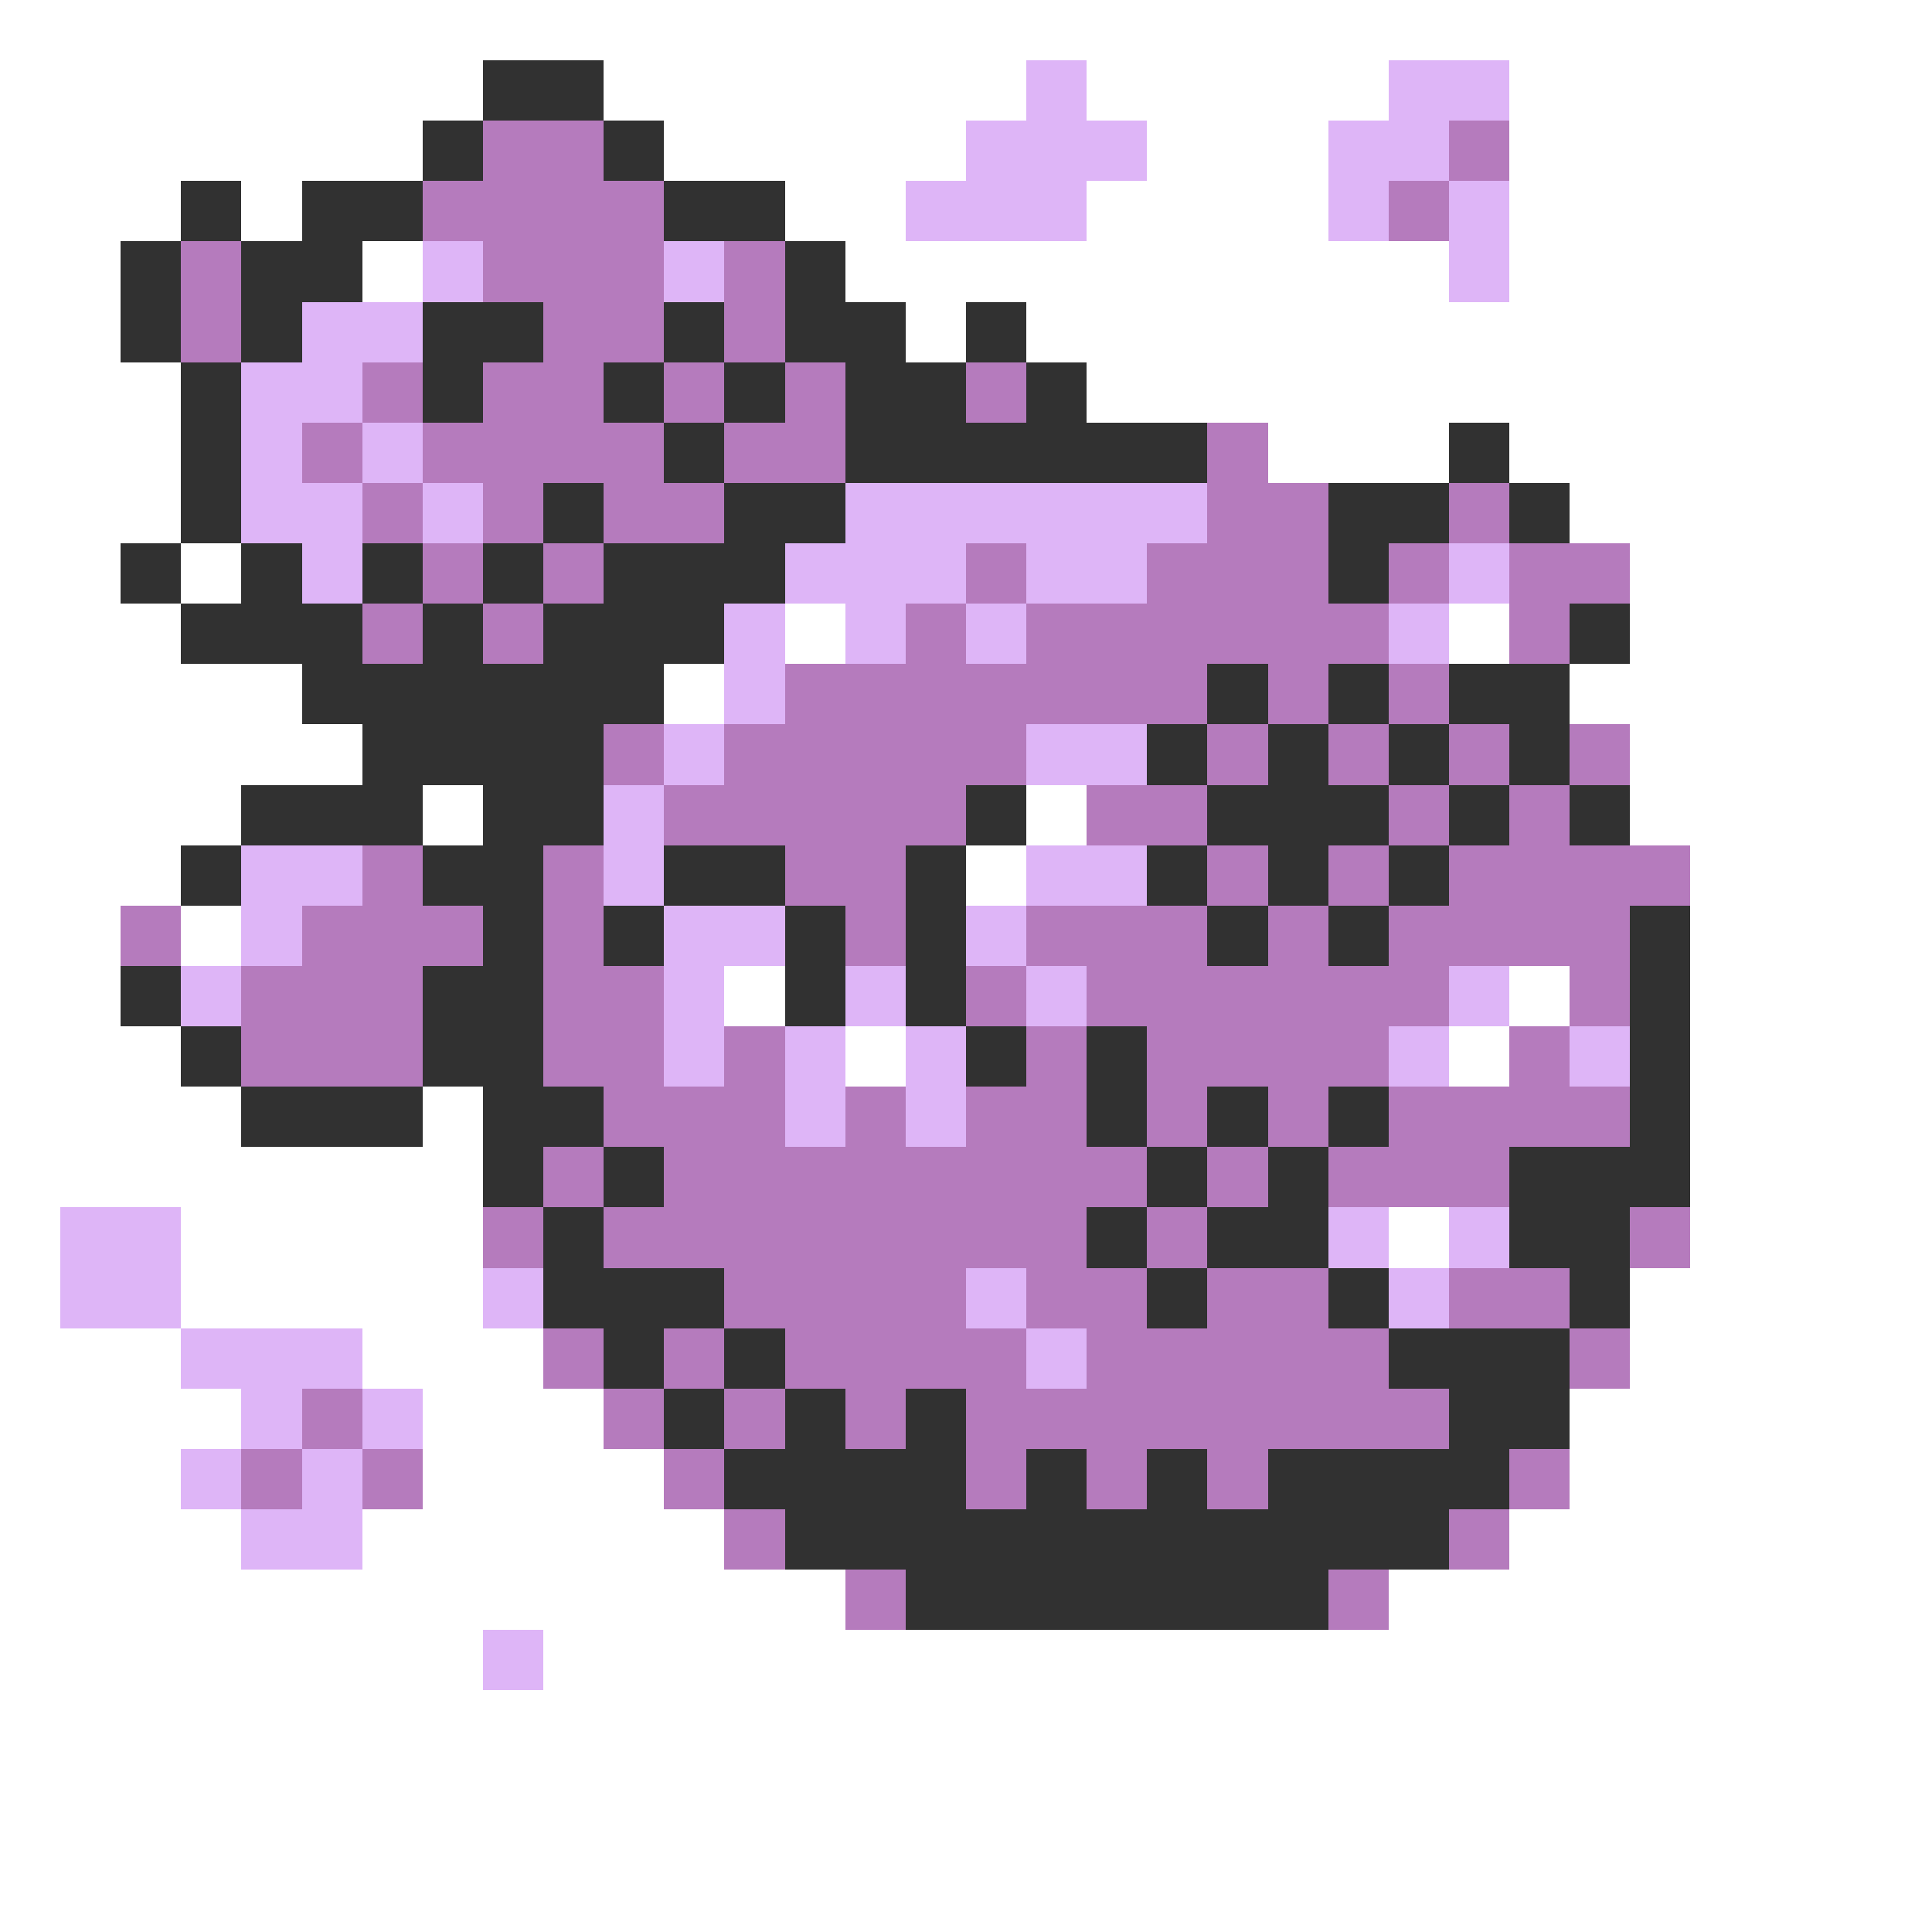 <svg xmlns="http://www.w3.org/2000/svg" viewBox="0 -0.5 32 32" shape-rendering="crispEdges">
<rect x="0" y="-0.5" width="32" height="32" fill="#808080" stroke="none"/>
<path stroke="#ffffff" d="M0 0h32M0 1h8M10 1h7M18 1h5M25 1h7M0 2h7M11 2h5M19 2h3M25 2h7M0 3h3M4 3h1M13 3h2M18 3h4M25 3h7M0 4h2M6 4h1M14 4h10M25 4h7M0 5h2M15 5h1M17 5h15M0 6h3M18 6h14M0 7h3M21 7h3M25 7h7M0 8h3M26 8h6M0 9h2M3 9h1M27 9h5M0 10h3M13 10h1M24 10h1M27 10h5M0 11h5M11 11h1M26 11h6M0 12h6M27 12h5M0 13h4M7 13h1M17 13h1M27 13h5M0 14h3M16 14h1M28 14h4M0 15h2M3 15h1M28 15h4M0 16h2M12 16h1M25 16h1M28 16h4M0 17h3M14 17h1M24 17h1M28 17h4M0 18h4M7 18h1M28 18h4M0 19h8M28 19h4M0 20h1M3 20h5M23 20h1M28 20h4M0 21h1M3 21h5M27 21h5M0 22h3M6 22h3M27 22h5M0 23h4M7 23h3M26 23h6M0 24h3M7 24h4M26 24h6M0 25h4M6 25h6M25 25h7M0 26h14M23 26h9M0 27h8M9 27h23M0 28h32M0 29h32M0 30h32M0 31h32" />
<path stroke="#313131" d="M8 1h2M7 2h1M10 2h1M3 3h1M5 3h2M11 3h2M2 4h1M4 4h2M13 4h1M2 5h1M4 5h1M7 5h2M11 5h1M13 5h2M16 5h1M3 6h1M7 6h1M10 6h1M12 6h1M14 6h2M17 6h1M3 7h1M11 7h1M14 7h6M24 7h1M3 8h1M9 8h1M12 8h2M22 8h2M25 8h1M2 9h1M4 9h1M6 9h1M8 9h1M10 9h3M22 9h1M3 10h3M7 10h1M9 10h3M26 10h1M5 11h6M20 11h1M22 11h1M24 11h2M6 12h4M19 12h1M21 12h1M23 12h1M25 12h1M4 13h3M8 13h2M16 13h1M20 13h3M24 13h1M26 13h1M3 14h1M7 14h2M11 14h2M15 14h1M19 14h1M21 14h1M23 14h1M8 15h1M10 15h1M13 15h1M15 15h1M20 15h1M22 15h1M27 15h1M2 16h1M7 16h2M13 16h1M15 16h1M27 16h1M3 17h1M7 17h2M16 17h1M18 17h1M27 17h1M4 18h3M8 18h2M18 18h1M20 18h1M22 18h1M27 18h1M8 19h1M10 19h1M19 19h1M21 19h1M25 19h3M9 20h1M18 20h1M20 20h2M25 20h2M9 21h3M19 21h1M22 21h1M26 21h1M10 22h1M12 22h1M23 22h3M11 23h1M13 23h1M15 23h1M24 23h2M12 24h4M17 24h1M19 24h1M21 24h4M13 25h11M15 26h7" />
<path stroke="#deb5f7" d="M17 1h1M23 1h2M16 2h3M22 2h2M15 3h3M22 3h1M24 3h1M7 4h1M11 4h1M24 4h1M5 5h2M4 6h2M4 7h1M6 7h1M4 8h2M7 8h1M14 8h6M5 9h1M13 9h3M17 9h2M24 9h1M12 10h1M14 10h1M16 10h1M23 10h1M12 11h1M11 12h1M17 12h2M10 13h1M4 14h2M10 14h1M17 14h2M4 15h1M11 15h2M16 15h1M3 16h1M11 16h1M14 16h1M17 16h1M24 16h1M11 17h1M13 17h1M15 17h1M23 17h1M26 17h1M13 18h1M15 18h1M1 20h2M22 20h1M24 20h1M1 21h2M8 21h1M16 21h1M23 21h1M3 22h3M17 22h1M4 23h1M6 23h1M3 24h1M5 24h1M4 25h2M8 27h1" />
<path stroke="#b57bbd" d="M8 2h2M24 2h1M7 3h4M23 3h1M3 4h1M8 4h3M12 4h1M3 5h1M9 5h2M12 5h1M6 6h1M8 6h2M11 6h1M13 6h1M16 6h1M5 7h1M7 7h4M12 7h2M20 7h1M6 8h1M8 8h1M10 8h2M20 8h2M24 8h1M7 9h1M9 9h1M16 9h1M19 9h3M23 9h1M25 9h2M6 10h1M8 10h1M15 10h1M17 10h6M25 10h1M13 11h7M21 11h1M23 11h1M10 12h1M12 12h5M20 12h1M22 12h1M24 12h1M26 12h1M11 13h5M18 13h2M23 13h1M25 13h1M6 14h1M9 14h1M13 14h2M20 14h1M22 14h1M24 14h4M2 15h1M5 15h3M9 15h1M14 15h1M17 15h3M21 15h1M23 15h4M4 16h3M9 16h2M16 16h1M18 16h6M26 16h1M4 17h3M9 17h2M12 17h1M17 17h1M19 17h4M25 17h1M10 18h3M14 18h1M16 18h2M19 18h1M21 18h1M23 18h4M9 19h1M11 19h8M20 19h1M22 19h3M8 20h1M10 20h8M19 20h1M27 20h1M12 21h4M17 21h2M20 21h2M24 21h2M9 22h1M11 22h1M13 22h4M18 22h5M26 22h1M5 23h1M10 23h1M12 23h1M14 23h1M16 23h8M4 24h1M6 24h1M11 24h1M16 24h1M18 24h1M20 24h1M25 24h1M12 25h1M24 25h1M14 26h1M22 26h1" />
</svg>